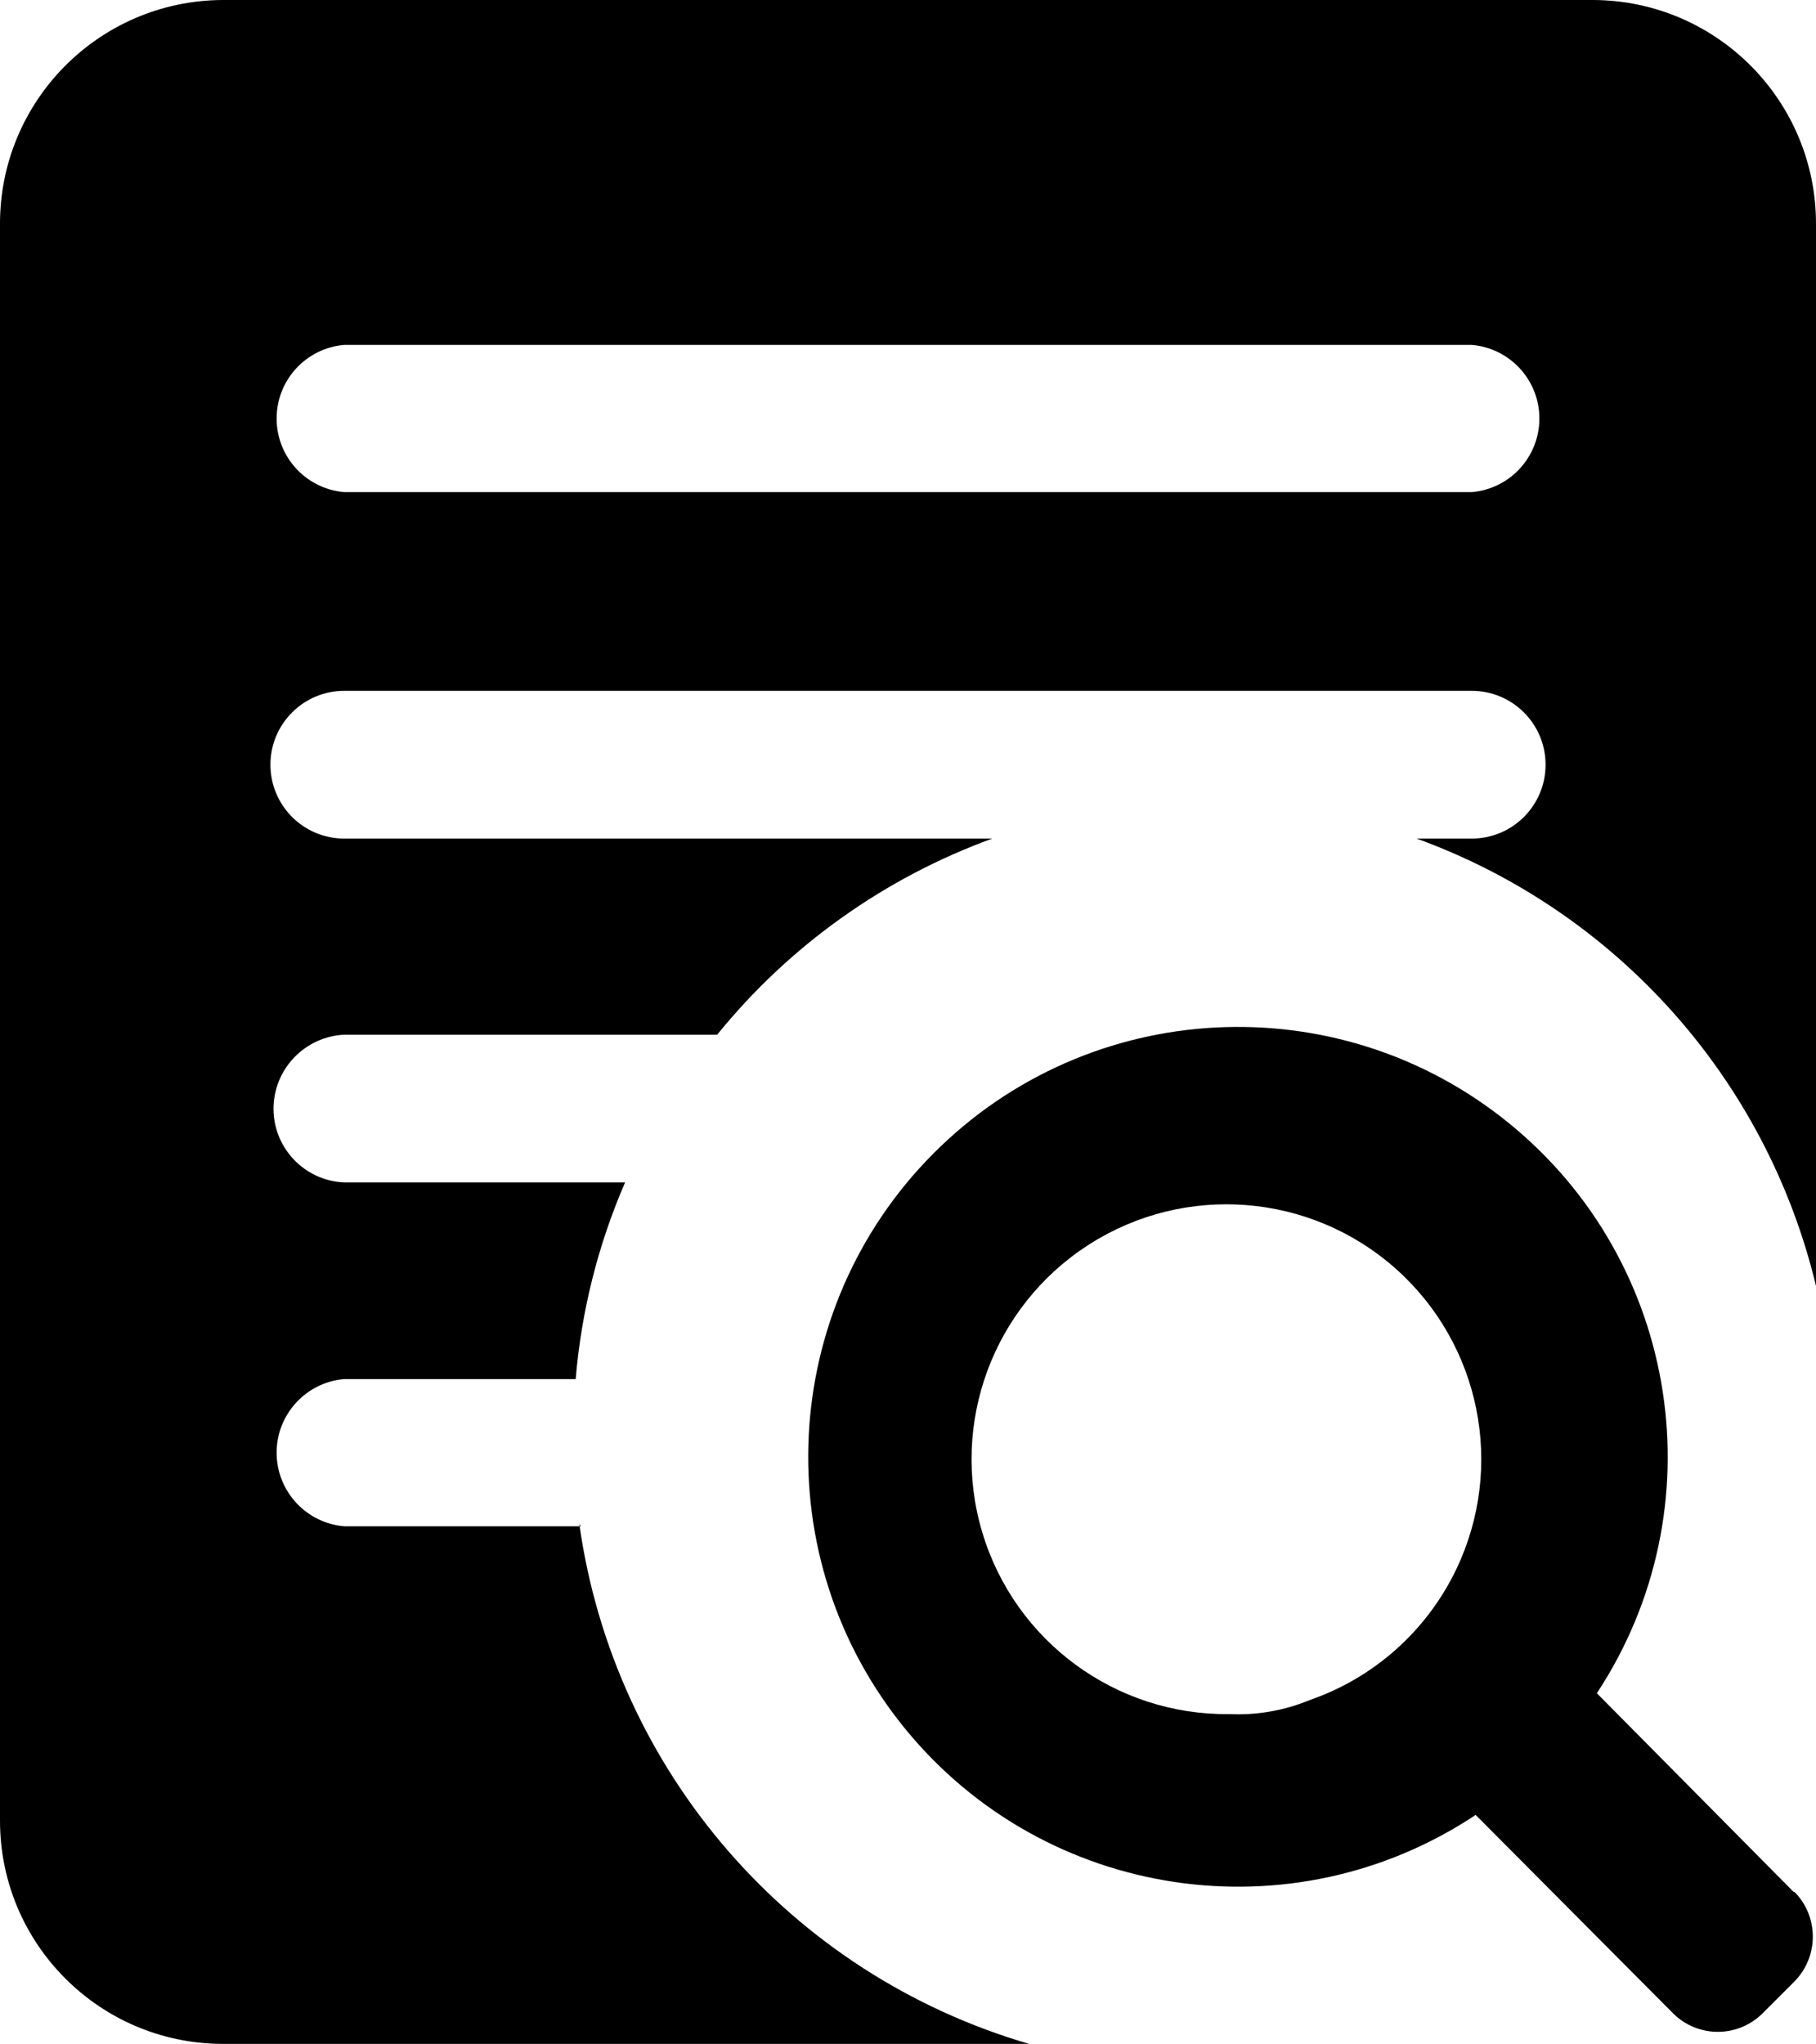 <svg width="145.5px" height="163.708px" viewBox="0 0 145.5 163.708" version="1.1"
    xmlns="http://www.w3.org/2000/svg" xmlns:xlink="http://www.w3.org/1999/xlink">
    <g id="页面-1" stroke="none" stroke-width="1" fill="none" fill-rule="evenodd">
        <g id="编组" fill="currentColor" fill-rule="nonzero">
            <path
                d="M143.731,151.559 L127.942,135.621 C137.664,120.858 134.627,101.13 120.914,89.975 C107.201,78.819 87.269,79.861 74.793,92.384 C62.317,104.908 61.352,124.844 72.56,138.515 C83.767,152.185 103.506,155.147 118.232,145.369 L134.058,161.269 C136.037,163.234 139.231,163.234 141.211,161.269 L143.768,158.712 C145.737,156.719 145.737,153.514 143.768,151.522 L143.731,151.559 Z M116.673,125.705 C114.315,130.619 110.09,134.387 104.938,136.168 C102.903,137.01 100.708,137.394 98.507,137.294 C89.389,137.404 81.303,131.454 78.695,122.716 C76.088,113.978 79.591,104.57 87.279,99.665 C94.967,94.76 104.975,95.548 111.801,101.595 C118.627,107.642 120.616,117.482 116.673,125.705 L116.673,125.705 Z M46.542,122.25 L27.583,122.25 C24.519,121.992 22.163,119.43 22.163,116.354 C22.163,113.279 24.519,110.716 27.583,110.458 L46.125,110.458 C46.577,105.028 47.914,99.708 50.083,94.708 L27.583,94.708 C24.331,94.573 21.799,91.836 21.917,88.583 C22.043,85.5 24.501,83.023 27.583,82.875 L57.458,82.875 C63.248,75.74 70.866,70.311 79.5,67.167 L27.583,67.167 C24.316,67.167 21.667,64.518 21.667,61.25 C21.667,57.982 24.316,55.333 27.583,55.333 L117.917,55.333 C121.184,55.333 123.833,57.982 123.833,61.25 C123.833,64.518 121.184,67.167 117.917,67.167 L113.5,67.167 C129.507,72.98 141.527,86.44 145.5,103 L145.5,17.917 C145.5,8.07 137.555,0.069 127.708,0 L17.792,0 C7.945,0.069 0,8.07 0,17.917 L0,145.833 C0,155.673 7.952,163.662 17.792,163.708 L82.458,163.708 C63.308,158.123 49.206,141.836 46.417,122.083 L46.542,122.25 Z M27.583,27.625 L117.917,27.625 C120.981,27.883 123.337,30.445 123.337,33.521 C123.337,36.596 120.981,39.159 117.917,39.417 L27.583,39.417 C24.519,39.159 22.163,36.596 22.163,33.521 C22.163,30.445 24.519,27.883 27.583,27.625 L27.583,27.625 Z"
                id="形状"></path>
        </g>
    </g>
</svg>